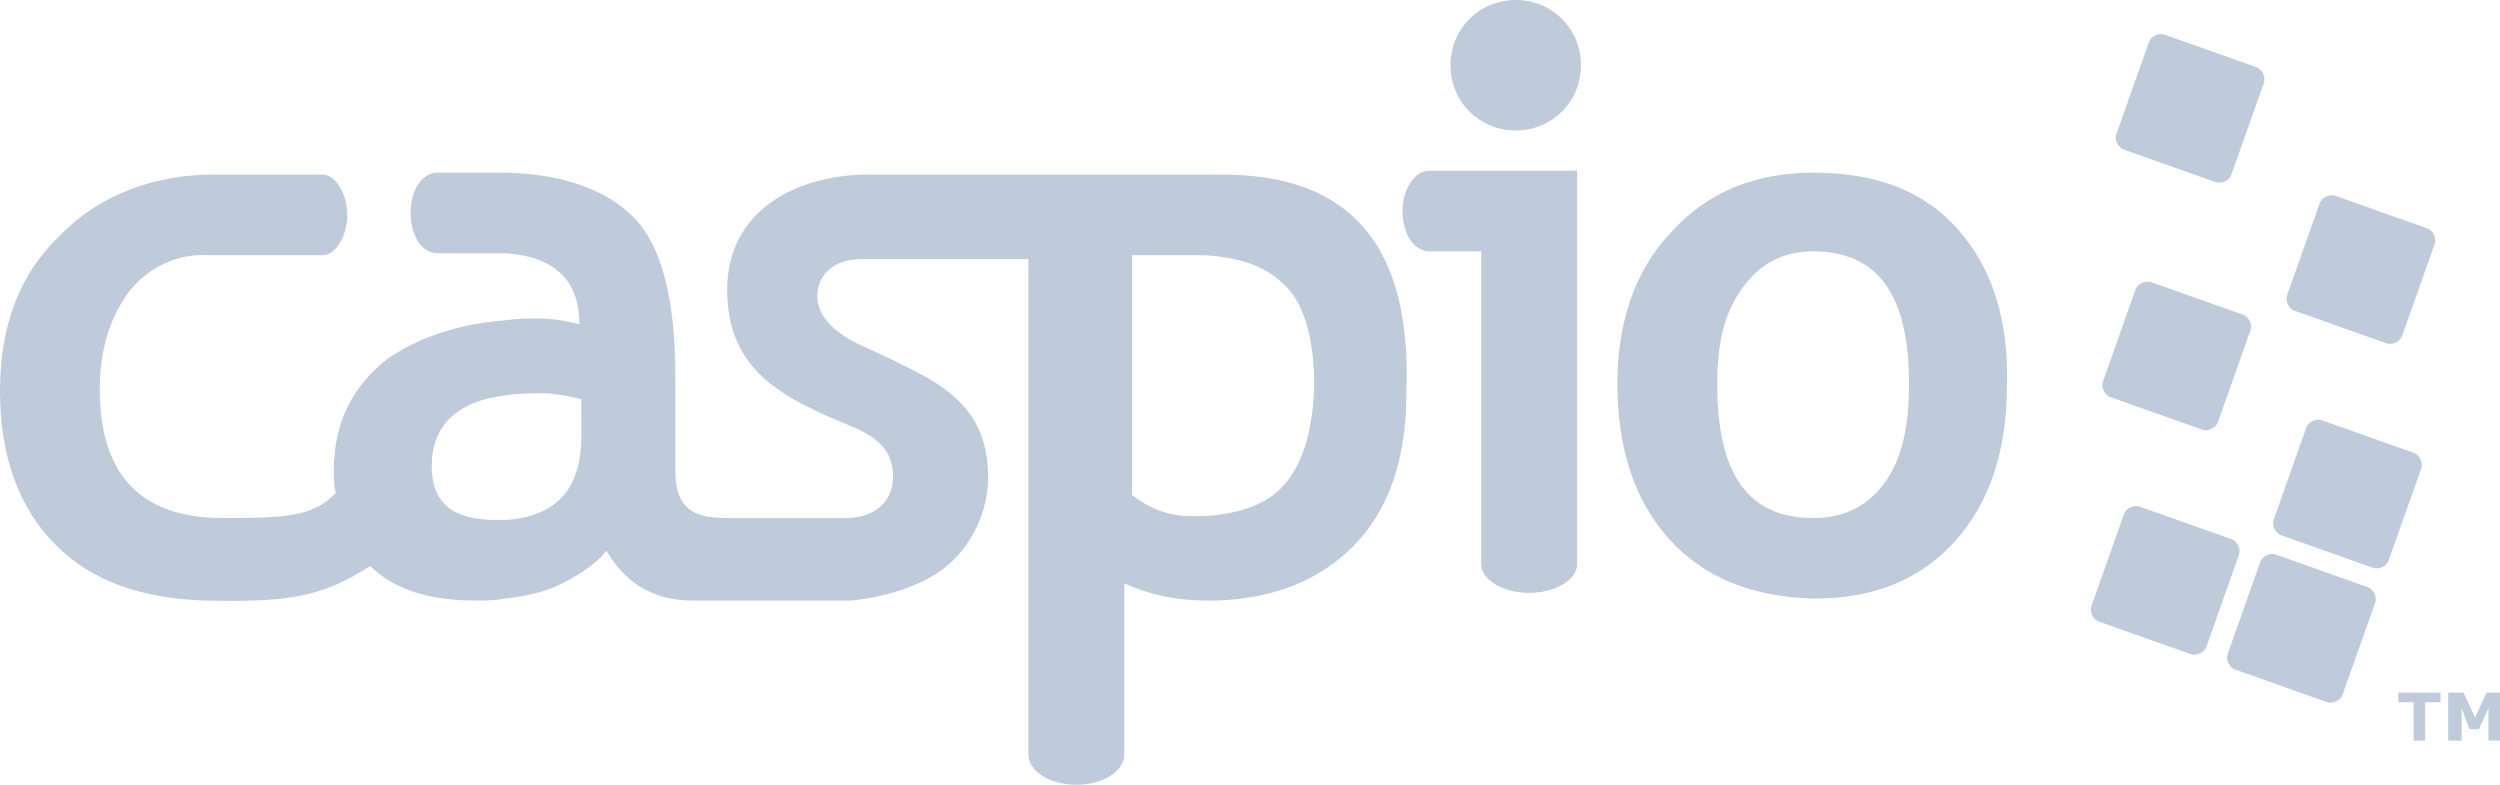 <?xml version="1.0" encoding="utf-8"?>
<!-- Generator: Adobe Illustrator 23.0.2, SVG Export Plug-In . SVG Version: 6.00 Build 0)  -->
<svg version="1.1" id="Layer_1" xmlns="http://www.w3.org/2000/svg" xmlns:xlink="http://www.w3.org/1999/xlink" x="0px" y="0px"
	 viewBox="0 0 130.3 40.9" style="enable-background:new 0 0 130.3 40.9;" xml:space="preserve">
<style type="text/css">
	.st0{fill:#BFCADA;}
</style>
<path class="st0" d="M79,6.8c1.9,0,3.4-1.5,3.4-3.4S80.9,0,79,0s-3.4,1.5-3.4,3.4S77.1,6.8,79,6.8"/>
<path class="st0" d="M116.3,9.1c-0.1,0.3-0.5,0.5-0.8,0.4l-4.8-1.7c-0.3-0.1-0.5-0.5-0.4-0.8l1.7-4.8c0.1-0.3,0.5-0.5,0.8-0.4
	l4.8,1.7c0.3,0.1,0.5,0.5,0.4,0.8L116.3,9.1"/>
<path class="st0" d="M125.2,17.5c-0.1,0.3-0.5,0.5-0.8,0.4l-4.8-1.7c-0.3-0.1-0.5-0.5-0.4-0.8l1.7-4.8c0.1-0.3,0.5-0.5,0.8-0.4
	l4.8,1.7c0.3,0.1,0.5,0.5,0.4,0.8L125.2,17.5"/>
<path class="st0" d="M115.6,22c-0.1,0.3-0.5,0.5-0.8,0.4l-4.8-1.7c-0.3-0.1-0.5-0.5-0.4-0.8l1.7-4.8c0.1-0.3,0.5-0.5,0.8-0.4
	l4.8,1.7c0.3,0.1,0.5,0.5,0.4,0.8L115.6,22"/>
<path class="st0" d="M124.5,29.2c-0.1,0.3-0.5,0.5-0.8,0.4l-4.8-1.7c-0.3-0.1-0.5-0.5-0.4-0.8l1.7-4.8c0.1-0.3,0.5-0.5,0.8-0.4
	l4.8,1.7c0.3,0.1,0.5,0.5,0.4,0.8L124.5,29.2"/>
<path class="st0" d="M122.1,36.2c-0.1,0.3-0.5,0.5-0.8,0.4l-4.8-1.7c-0.3-0.1-0.5-0.5-0.4-0.8l1.7-4.8c0.1-0.3,0.5-0.5,0.8-0.4
	l4.8,1.7c0.3,0.1,0.5,0.5,0.4,0.8L122.1,36.2"/>
<path class="st0" d="M115,33.7c-0.1,0.3-0.5,0.5-0.8,0.4l-4.8-1.7c-0.3-0.1-0.5-0.5-0.4-0.8l1.7-4.8c0.1-0.3,0.5-0.5,0.8-0.4
	l4.8,1.7c0.3,0.1,0.5,0.5,0.4,0.8L115,33.7"/>
<polyline class="st0" points="127.2,36.6 126.4,36.6 126.4,38.6 125.8,38.6 125.8,36.6 125,36.6 125,36.1 127.2,36.1 127.2,36.6 "/>
<polyline class="st0" points="130.3,38.6 129.7,38.6 129.7,36.9 129.2,38 128.7,38 128.3,36.9 128.3,38.6 127.6,38.6 127.6,36.1 
	128.4,36.1 129,37.4 129.6,36.1 130.3,36.1 130.3,38.6 "/>
<path class="st0" d="M102,11.9c-1.8-2-4.3-2.9-7.5-2.9l0,0c-3,0-5.5,1-7.4,3.1c-1.9,2-2.8,4.7-2.8,7.9c0,3.4,0.9,6.1,2.7,8.1
	c1.8,2,4.3,3,7.5,3.1l0,0c3.2,0,5.6-1,7.4-3s2.7-4.7,2.7-8.1C104.7,16.6,103.8,13.9,102,11.9 M98.2,25.2c-0.9,1.2-2.1,1.8-3.7,1.8
	l0,0c-3.4,0-5-2.3-5-7c0-2.2,0.4-3.8,1.4-5.1c0.9-1.2,2.1-1.8,3.6-1.8l0,0c3.4,0,5,2.3,5,6.9C99.5,22.3,99.1,24,98.2,25.2"/>
<path class="st0" d="M82.2,8.9h-7.7l0,0c-0.8,0-1.4,1-1.4,2.1c0,1.2,0.6,2.1,1.4,2.1l0,0h2.7v16.3l0,0l0,0l0,0
	c0,0.8,1.1,1.5,2.5,1.5s2.5-0.7,2.5-1.5l0,0V8.9"/>
<path class="st0" d="M63.7,9.1H45c-3.7,0.1-7.1,2-7.1,6c0,3.4,1.9,5,4.4,6.2c1.7,0.9,3.3,1.1,4,2.4c0.6,1.3,0.2,3.2-2.1,3.3h-6.3
	c-1.8,0-2.7-0.5-2.7-2.5v-4.8c0-4.1-0.7-6.9-2.2-8.4c-1.4-1.4-3.6-2.2-6.5-2.3l0,0h-3.7c-0.8,0-1.4,0.9-1.4,2.1s0.6,2.1,1.4,2.1h2.7
	c0.3,0,0.6,0,0.9,0l0,0c2.6,0.2,3.8,1.5,3.8,3.7c-0.8-0.2-1.5-0.3-2.1-0.3s-1.2,0-1.8,0.1c-2.5,0.2-4.5,0.9-6.1,2
	c-1.8,1.4-2.8,3.3-2.8,5.8c0,0.4,0,0.8,0.1,1.2c-1.2,1.2-2.4,1.3-5.9,1.3c-4.2,0-6.4-2.2-6.4-6.7c0-2.2,0.6-3.9,1.6-5.2
	c1.1-1.3,2.6-1.9,4.1-1.8h5.9l0,0l0,0l0,0l0,0c0.7,0,1.3-1,1.3-2.1s-0.6-2.1-1.3-2.1l0,0h-0.1h-5.6c-3.1,0-6,1.1-8,3.2
	C1,14.3,0,17,0,20.4s1,6.1,2.9,8s4.5,2.8,7.8,2.9c4.4,0.1,6.1-0.2,8.6-1.8l0.1,0.1c1.3,1.2,3.1,1.7,5.4,1.7c0.4,0,1,0,1.5-0.1
	c0.9-0.1,1.9-0.3,2.6-0.6c1.1-0.5,2.2-1.2,2.7-1.9c0.6,1,1.8,2.6,4.5,2.6h8.3c1.8-0.2,3.3-0.7,4.4-1.4c1.6-1,2.7-3,2.7-5
	c0-3.4-2-4.7-4.5-5.9c-1.7-0.9-3.1-1.2-4-2.4s-0.3-3.1,1.9-3.1h8.7v25.8l0,0c0,0.9,1.1,1.6,2.5,1.6s2.5-0.7,2.5-1.6l0,0l0,0v-8.9
	c1.3,0.6,2.7,0.9,4.3,0.9h0.5c2.9-0.1,5.3-1,7.1-2.8c1.9-1.9,2.8-4.6,2.8-8C73.6,12.8,70.4,9.1,63.7,9.1 M30.3,22.7
	c0,2.8-1.3,4.2-3.9,4.4c-0.2,0-0.4,0-0.6,0c-2.2,0-3.3-0.9-3.3-2.8c0-2.1,1.3-3.4,3.9-3.7c0.6-0.1,1.3-0.1,2-0.1
	c0.4,0,1,0.1,1.9,0.3V22.7z M66.9,25.3c-0.7,0.8-1.8,1.3-3.2,1.5c-0.5,0.1-1,0.1-1.6,0.1c-1.2,0-2.2-0.4-3.1-1.1V13.3h3.1
	c0.6,0,1.1,0,1.6,0.1c1.5,0.2,2.5,0.7,3.3,1.5c1,1,1.5,2.8,1.5,5.3C68.4,22.5,67.9,24.2,66.9,25.3"/>
</svg>
